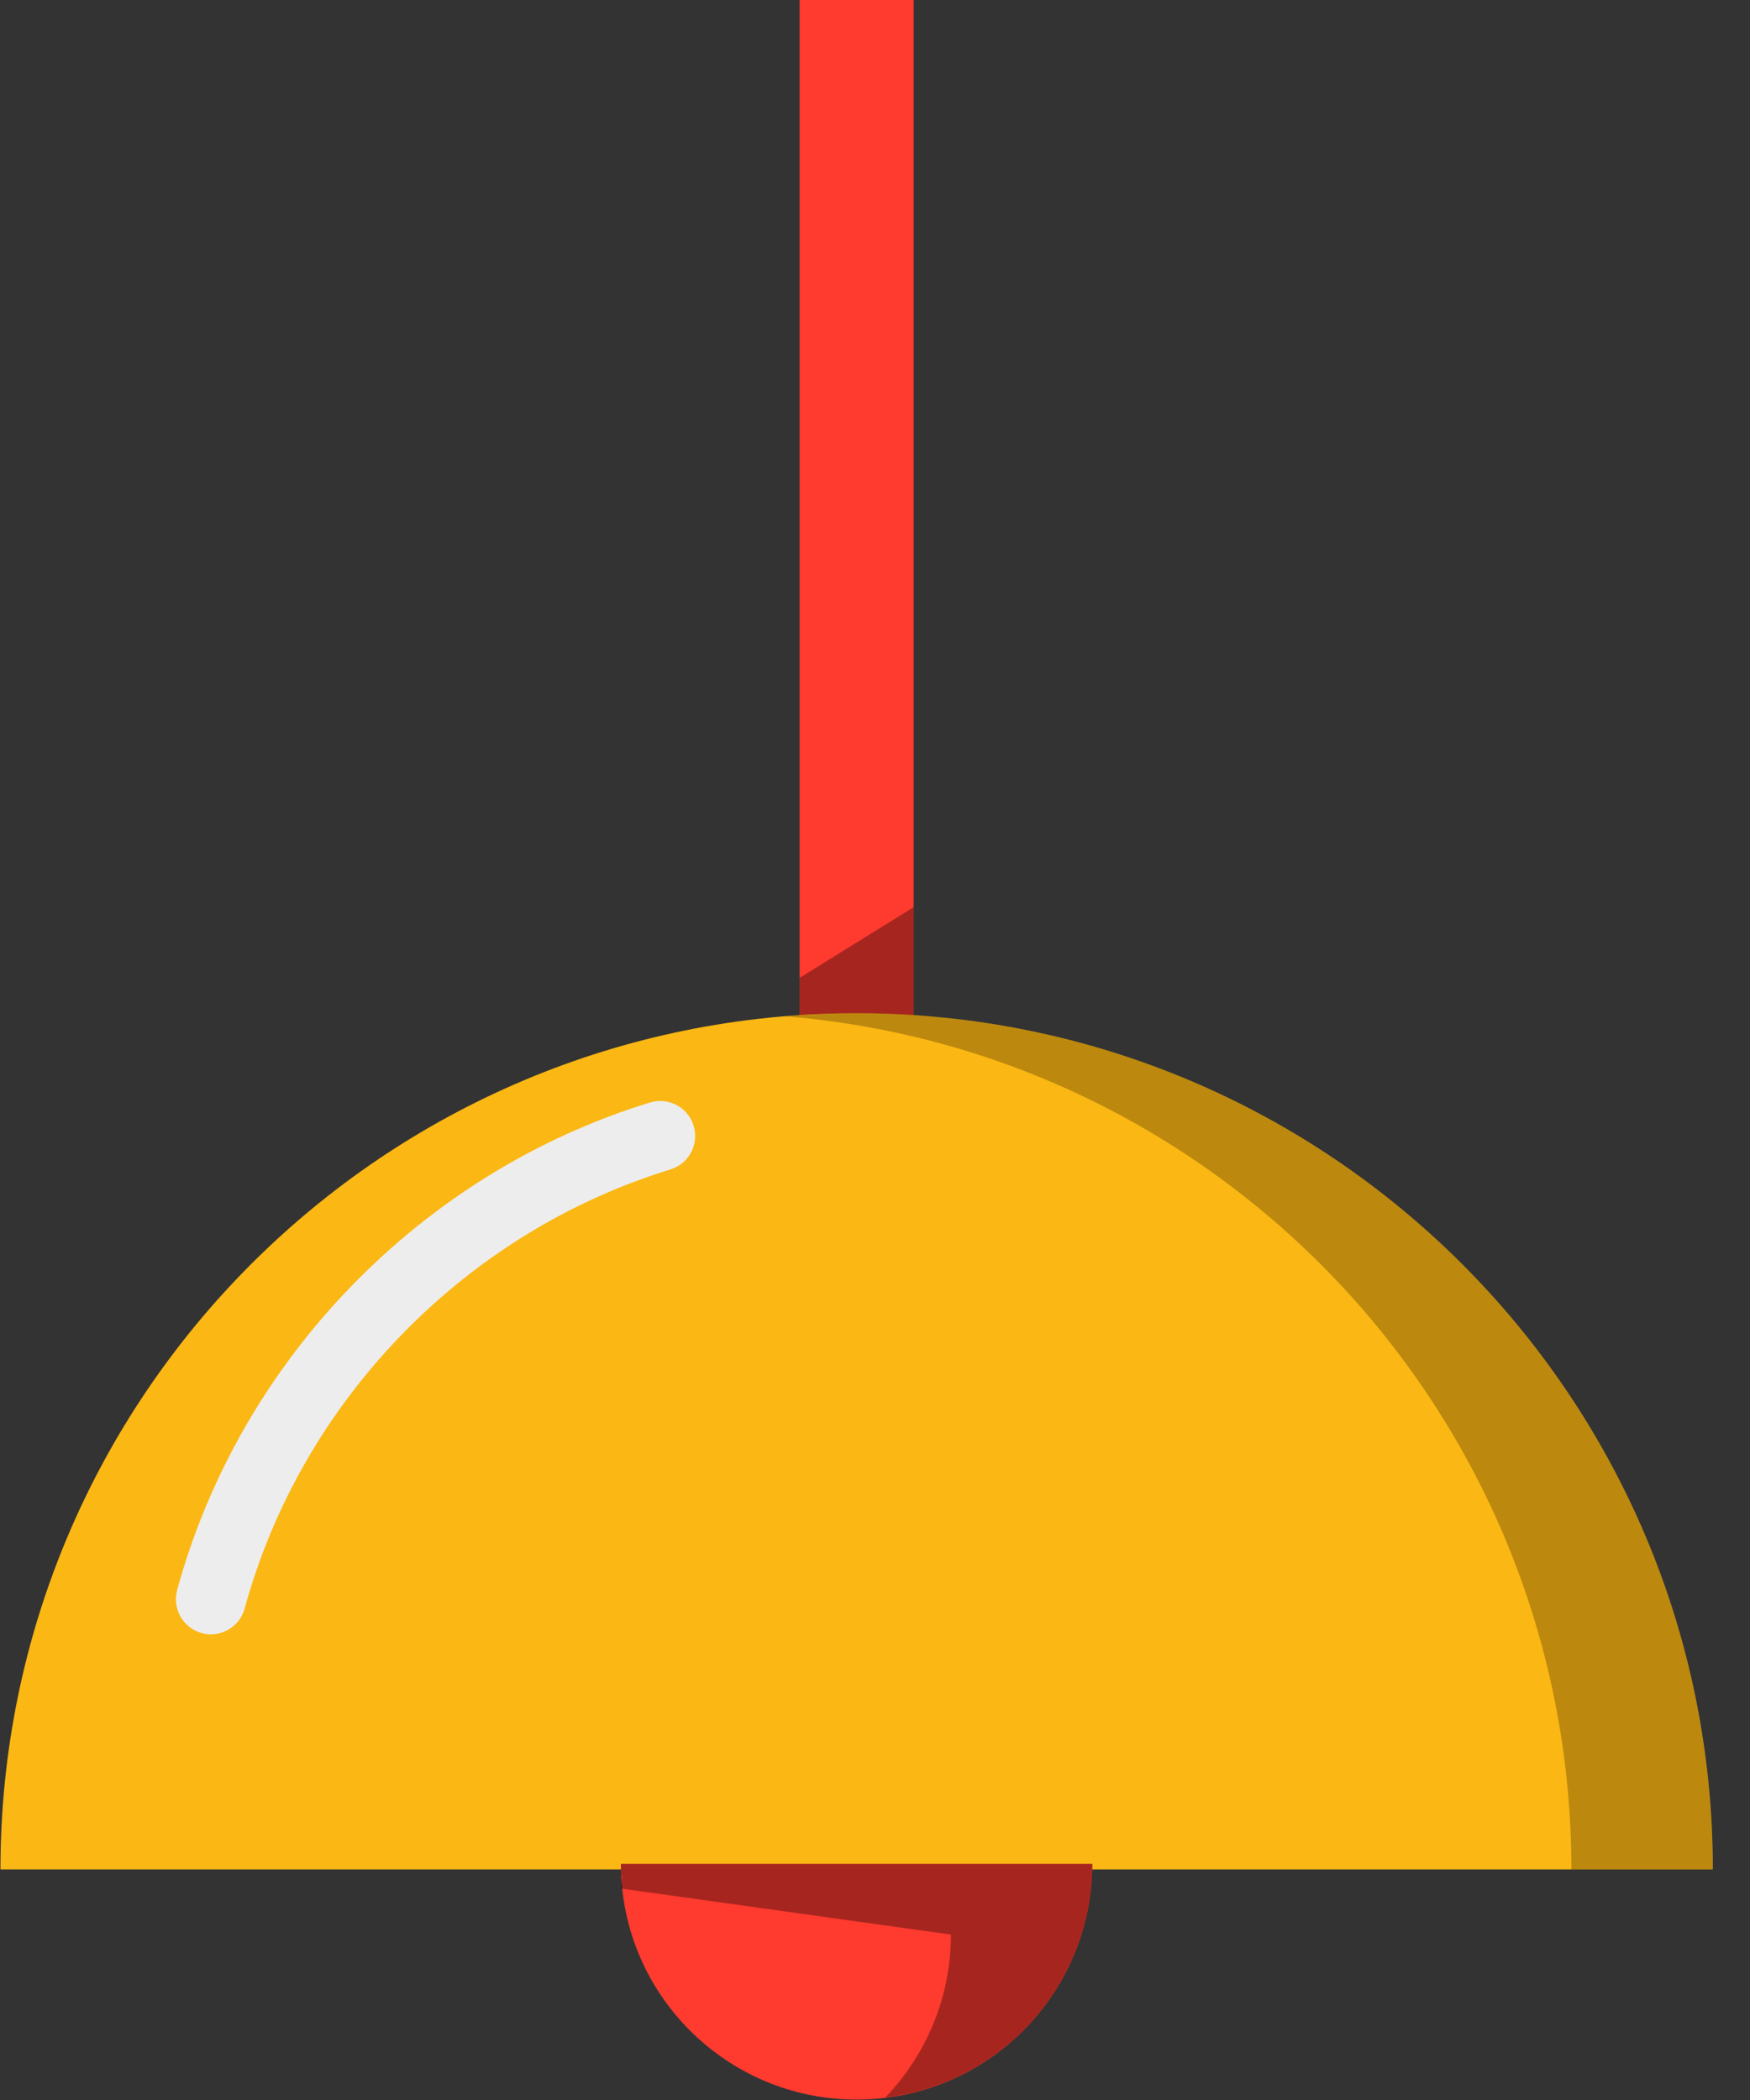 <svg xmlns="http://www.w3.org/2000/svg" xmlns:xlink="http://www.w3.org/1999/xlink" preserveAspectRatio="xMidYMid" width="50" height="60" viewBox="0 0 50 60">
  <rect x="0" y="0" width="50" height="60" fill="#333333" stroke="none"/>
  <defs>
    <style>

      .cls-3 {
        fill: #ff3a2f;
      }

      .cls-4 {
        fill: #000000;
        opacity: 0.35;
      }

      .cls-5 {
        fill: #fbb713;
      }

      .cls-6 {
        fill: #ededed;
      }

      .cls-8 {
        fill: #000000;
        opacity: 0.25;
      }
    </style>
  </defs>
  <g id="group-245svg">
    <path d="M26.105,29.130 C26.105,29.130 22.846,29.130 22.846,29.130 C22.846,29.130 22.846,-0.011 22.846,-0.011 C22.846,-0.011 26.105,-0.011 26.105,-0.011 C26.105,-0.011 26.105,29.130 26.105,29.130 Z" id="path-1" class="cls-3" fill-rule="evenodd"/>
    <path d="M26.105,29.130 C26.105,29.130 22.846,29.130 22.846,29.130 C22.846,29.130 22.846,27.939 22.846,27.939 C22.846,27.939 26.105,25.919 26.105,25.919 C26.105,25.919 26.105,29.130 26.105,29.130 Z" id="path-2" class="cls-4" fill-rule="evenodd"/>
    <path d="M24.476,28.950 C10.965,28.950 0.013,39.902 0.013,53.412 C0.013,53.412 48.938,53.412 48.938,53.412 C48.938,39.902 37.986,28.950 24.476,28.950 Z" id="path-3" class="cls-5" fill-rule="evenodd"/>
    <path d="M6.026,46.695 C5.939,46.695 5.851,46.684 5.763,46.660 C5.230,46.514 4.915,45.964 5.061,45.432 C6.860,38.842 12.036,33.504 18.569,31.501 C19.098,31.339 19.657,31.635 19.818,32.164 C19.980,32.692 19.684,33.251 19.155,33.413 C13.272,35.217 8.610,40.024 6.991,45.958 C6.869,46.403 6.466,46.695 6.026,46.695 Z" id="path-4" class="cls-6" fill-rule="evenodd"/>
    <path d="M24.476,59.989 C28.195,59.989 31.210,56.973 31.210,53.254 C31.210,53.254 17.740,53.254 17.740,53.254 C17.740,56.973 20.756,59.989 24.476,59.989 Z" id="path-5" class="cls-3" fill-rule="evenodd"/>
    <path d="M24.476,28.950 C23.794,28.950 23.122,28.985 22.455,29.039 C35.019,30.068 44.897,40.583 44.897,53.412 C44.897,53.412 48.938,53.412 48.938,53.412 C48.938,39.902 37.986,28.950 24.476,28.950 Z" id="path-6" class="cls-8" fill-rule="evenodd"/>
    <path d="M17.740,53.254 C17.740,53.958 17.810,53.254 17.740,53.958 C17.740,53.958 27.169,55.274 27.169,55.274 C27.169,57.084 26.451,58.724 25.289,59.934 C28.624,59.532 31.210,56.697 31.210,53.254 C31.210,53.254 17.740,53.254 17.740,53.254 Z" id="path-7" class="cls-4" fill-rule="evenodd"/>
  </g>
</svg>
